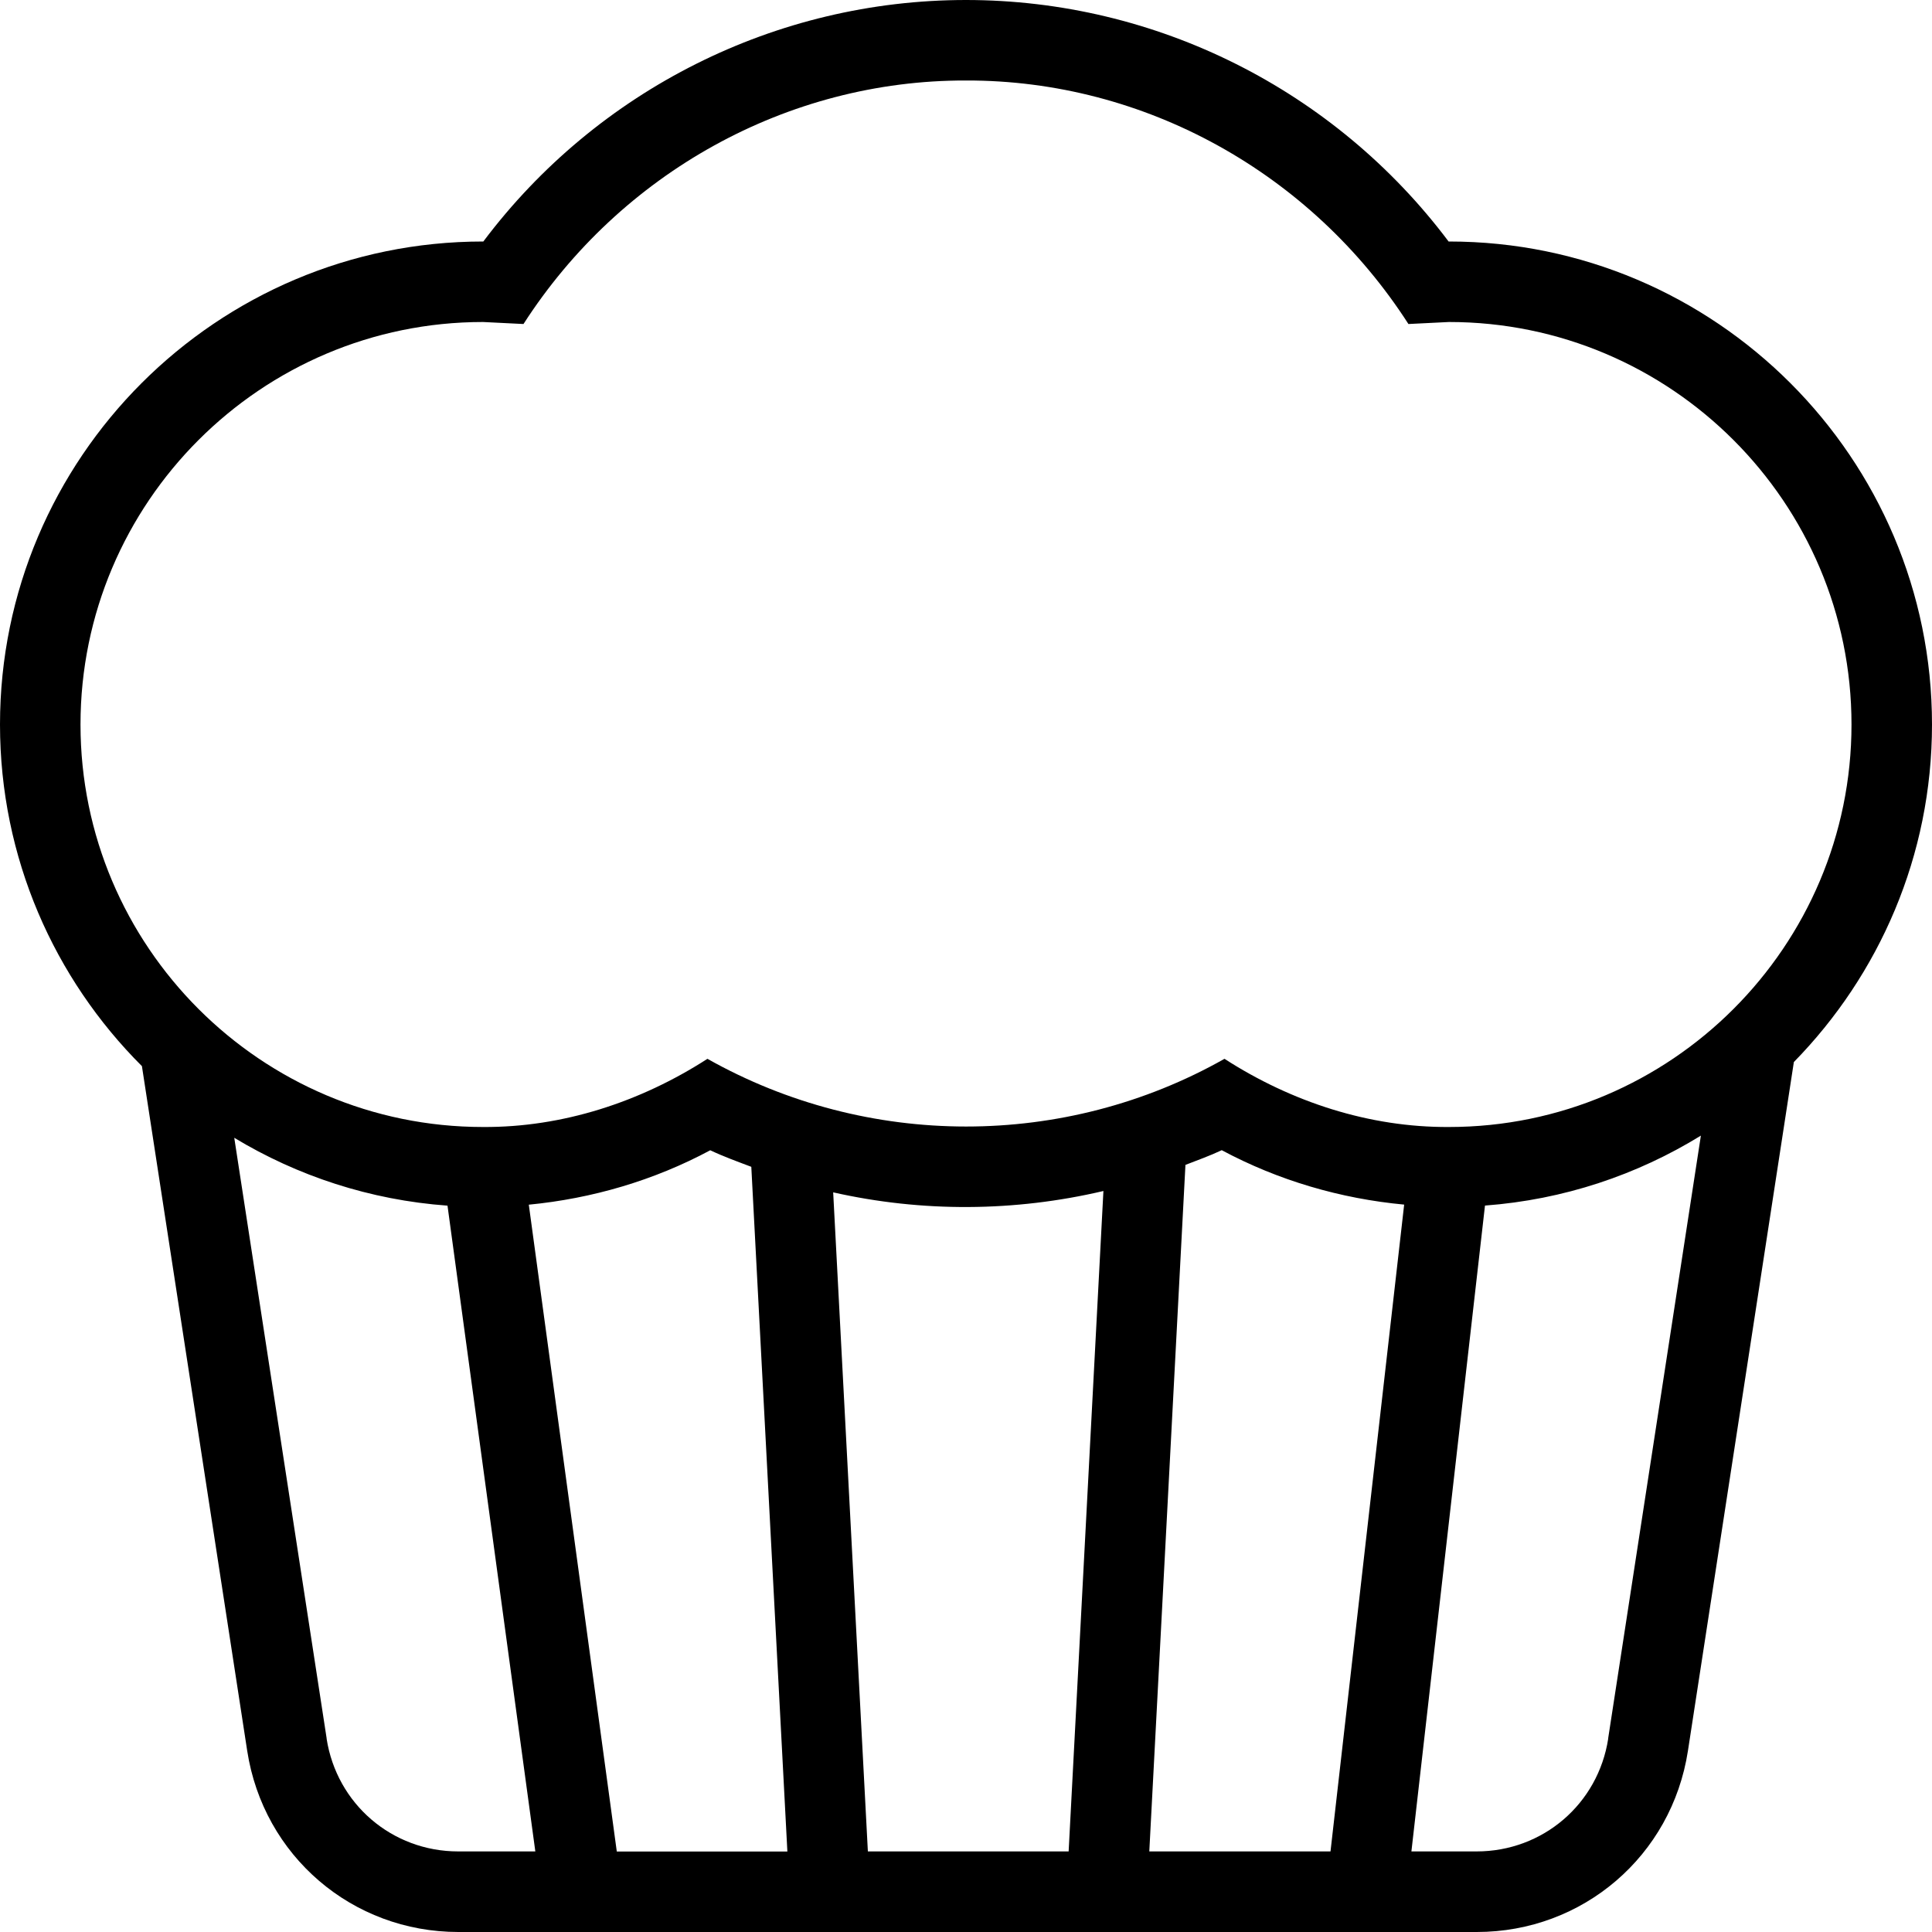 <svg id="Layer_1" viewBox="0 0 24 24" xmlns="http://www.w3.org/2000/svg" data-name="Layer 1"><path d="m24 9c0-3.309-2.691-6-6-6h-.005c-1.415-1.884-3.635-3-5.995-3s-4.58 1.116-5.996 3h-.004c-3.309 0-6 2.691-6 6 0 1.656.674 3.157 1.763 4.244l1.308 8.506c.201 1.304 1.304 2.25 2.623 2.25h12.651c1.318 0 2.422-.946 2.623-2.25l1.316-8.557c1.06-1.083 1.716-2.562 1.716-4.193zm-18-5 .503.025c1.203-1.871 3.275-3.031 5.497-3.025 2.223-.006 4.293 1.154 5.496 3.025l.504-.025c2.757 0 5 2.243 5 5s-2.243 5-5 5c-.988.006-1.956-.31-2.789-.847-1.986 1.123-4.435 1.12-6.423 0-.833.537-1.801.853-2.788.847-2.757 0-5-2.243-5-5s2.243-5 5-5zm3.333 10.495.448 8.505h-2.119l-1.093-8.035c.785-.076 1.553-.3 2.254-.676.167.079.339.141.511.206zm1.018.317c1.104.249 2.254.242 3.356-.017l-.432 8.204h-2.494l-.431-8.188zm4.374-.341c.151-.059.304-.113.452-.183.704.377 1.476.602 2.266.676l-.915 8.035h-2.251l.449-8.528zm-10.667 7.126-1.148-7.463c.785.474 1.685.773 2.649.843l1.091 8.022h-.958c-.822 0-1.509-.59-1.635-1.402zm15.92 0c-.125.812-.812 1.402-1.635 1.402h-.81l.914-8.023c.978-.073 1.89-.381 2.682-.869l-1.152 7.489z"/></svg>